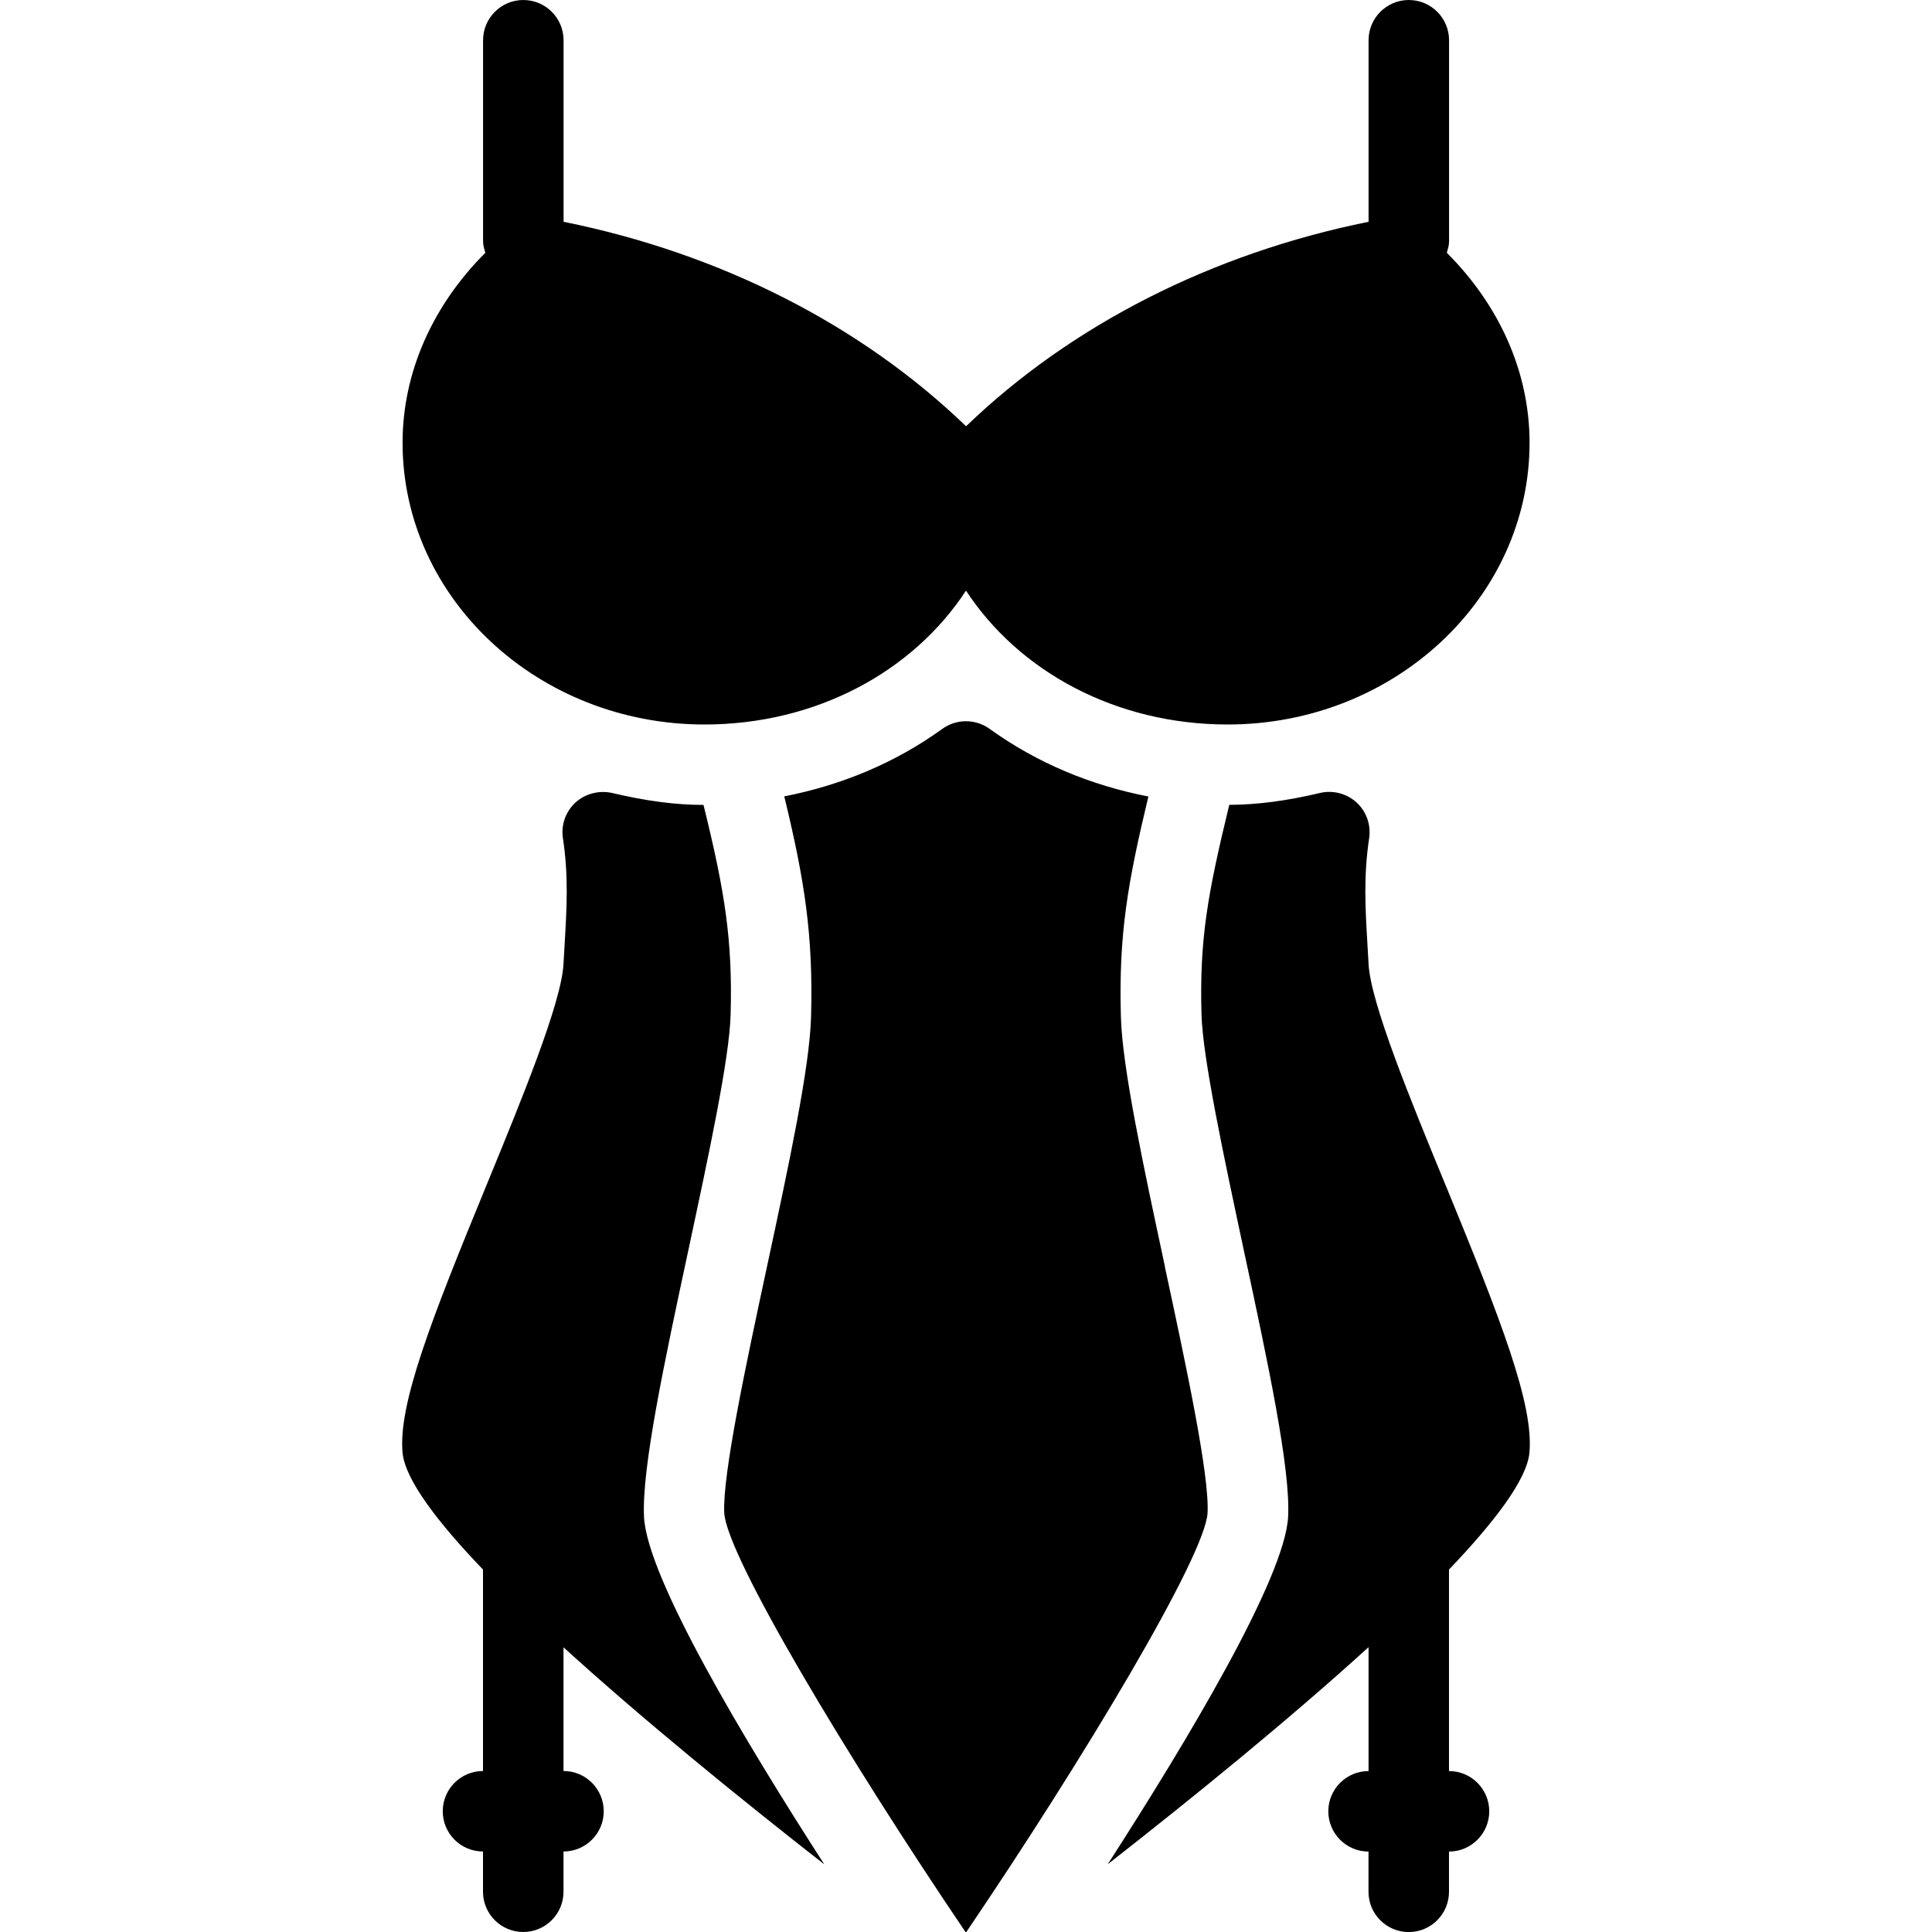 <?xml version="1.0" encoding="utf-8"?>
<!-- Generated by IcoMoon.io -->
<!DOCTYPE svg PUBLIC "-//W3C//DTD SVG 1.1//EN" "http://www.w3.org/Graphics/SVG/1.1/DTD/svg11.dtd">
<svg version="1.1" xmlns="http://www.w3.org/2000/svg" xmlns:xlink="http://www.w3.org/1999/xlink" width="30" height="30" viewBox="0 0 30 30">
<path d="M10.937 11.25c1.734 0 3.24-0.82 4.063-2.079 0.824 1.259 2.33 2.079 4.063 2.079 2.585 0 4.688-1.963 4.688-4.375 0-1.105-0.476-2.143-1.285-2.95 0.016-0.056 0.035-0.113 0.035-0.175v-3.125c0-0.345-0.28-0.625-0.625-0.625s-0.625 0.28-0.625 0.625v2.819c-2.434 0.491-4.619 1.604-6.25 3.175-1.631-1.573-3.816-2.685-6.25-3.175v-2.819c0-0.345-0.28-0.625-0.625-0.625s-0.625 0.28-0.625 0.625v3.125c0 0.062 0.019 0.119 0.035 0.175-0.808 0.808-1.285 1.845-1.285 2.95 0 2.413 2.102 4.375 4.688 4.375zM12.8 28.95c-1.244-1.929-2.755-4.455-2.8-5.398-0.036-0.755 0.316-2.401 0.69-4.145 0.313-1.463 0.638-2.975 0.655-3.653 0.032-1.15-0.088-1.906-0.421-3.255-0.436-0.001-0.887-0.060-1.42-0.186-0.2-0.044-0.415 0.009-0.569 0.149-0.152 0.141-0.226 0.349-0.194 0.554 0.089 0.584 0.060 1.080 0.026 1.655l-0.017 0.296c-0.031 0.604-0.651 2.11-1.196 3.437-0.857 2.084-1.373 3.404-1.303 4.155 0.039 0.407 0.521 1.054 1.249 1.813 0 0.001 0 0.002 0 0.004v3.124c-0.345 0-0.625 0.28-0.625 0.625s0.28 0.625 0.625 0.625v0.625c0 0.345 0.28 0.625 0.625 0.625s0.625-0.28 0.625-0.625v-0.625c0.345 0 0.625-0.28 0.625-0.625s-0.28-0.625-0.625-0.625v-1.921c1.231 1.121 2.73 2.339 4.050 3.371zM18.089 19.667c-0.34-1.589-0.662-3.088-0.684-3.88-0.035-1.271 0.101-2.060 0.427-3.419-0.889-0.172-1.729-0.519-2.466-1.051-0.219-0.157-0.514-0.157-0.733 0-0.734 0.531-1.57 0.876-2.455 1.049 0.32 1.318 0.45 2.167 0.416 3.421-0.021 0.793-0.343 2.291-0.684 3.88-0.325 1.514-0.692 3.231-0.664 3.823 0.032 0.666 1.935 3.836 3.746 6.51h0.013c1.811-2.672 3.714-5.844 3.746-6.51 0.030-0.591-0.338-2.308-0.664-3.823zM22.447 18.404c-0.546-1.328-1.165-2.833-1.196-3.437l-0.017-0.296c-0.034-0.574-0.062-1.070 0.026-1.655 0.031-0.205-0.041-0.412-0.194-0.554-0.154-0.141-0.369-0.196-0.568-0.149-0.527 0.125-0.976 0.182-1.41 0.185-0.336 1.386-0.464 2.084-0.431 3.255 0.019 0.677 0.343 2.189 0.655 3.652 0.374 1.744 0.728 3.39 0.69 4.145-0.046 0.944-1.558 3.469-2.801 5.398 1.321-1.033 2.819-2.25 4.050-3.371v1.924c-0.345 0-0.625 0.28-0.625 0.625s0.279 0.625 0.624 0.625v0.625c0 0.345 0.28 0.625 0.625 0.625s0.625-0.28 0.625-0.625v-0.625c0.345 0 0.625-0.28 0.625-0.625s-0.28-0.625-0.625-0.625v-3.125c0-0.001 0-0.002 0-0.004 0.726-0.759 1.21-1.405 1.249-1.813 0.070-0.751-0.445-2.070-1.301-4.155z"></path>
</svg>
